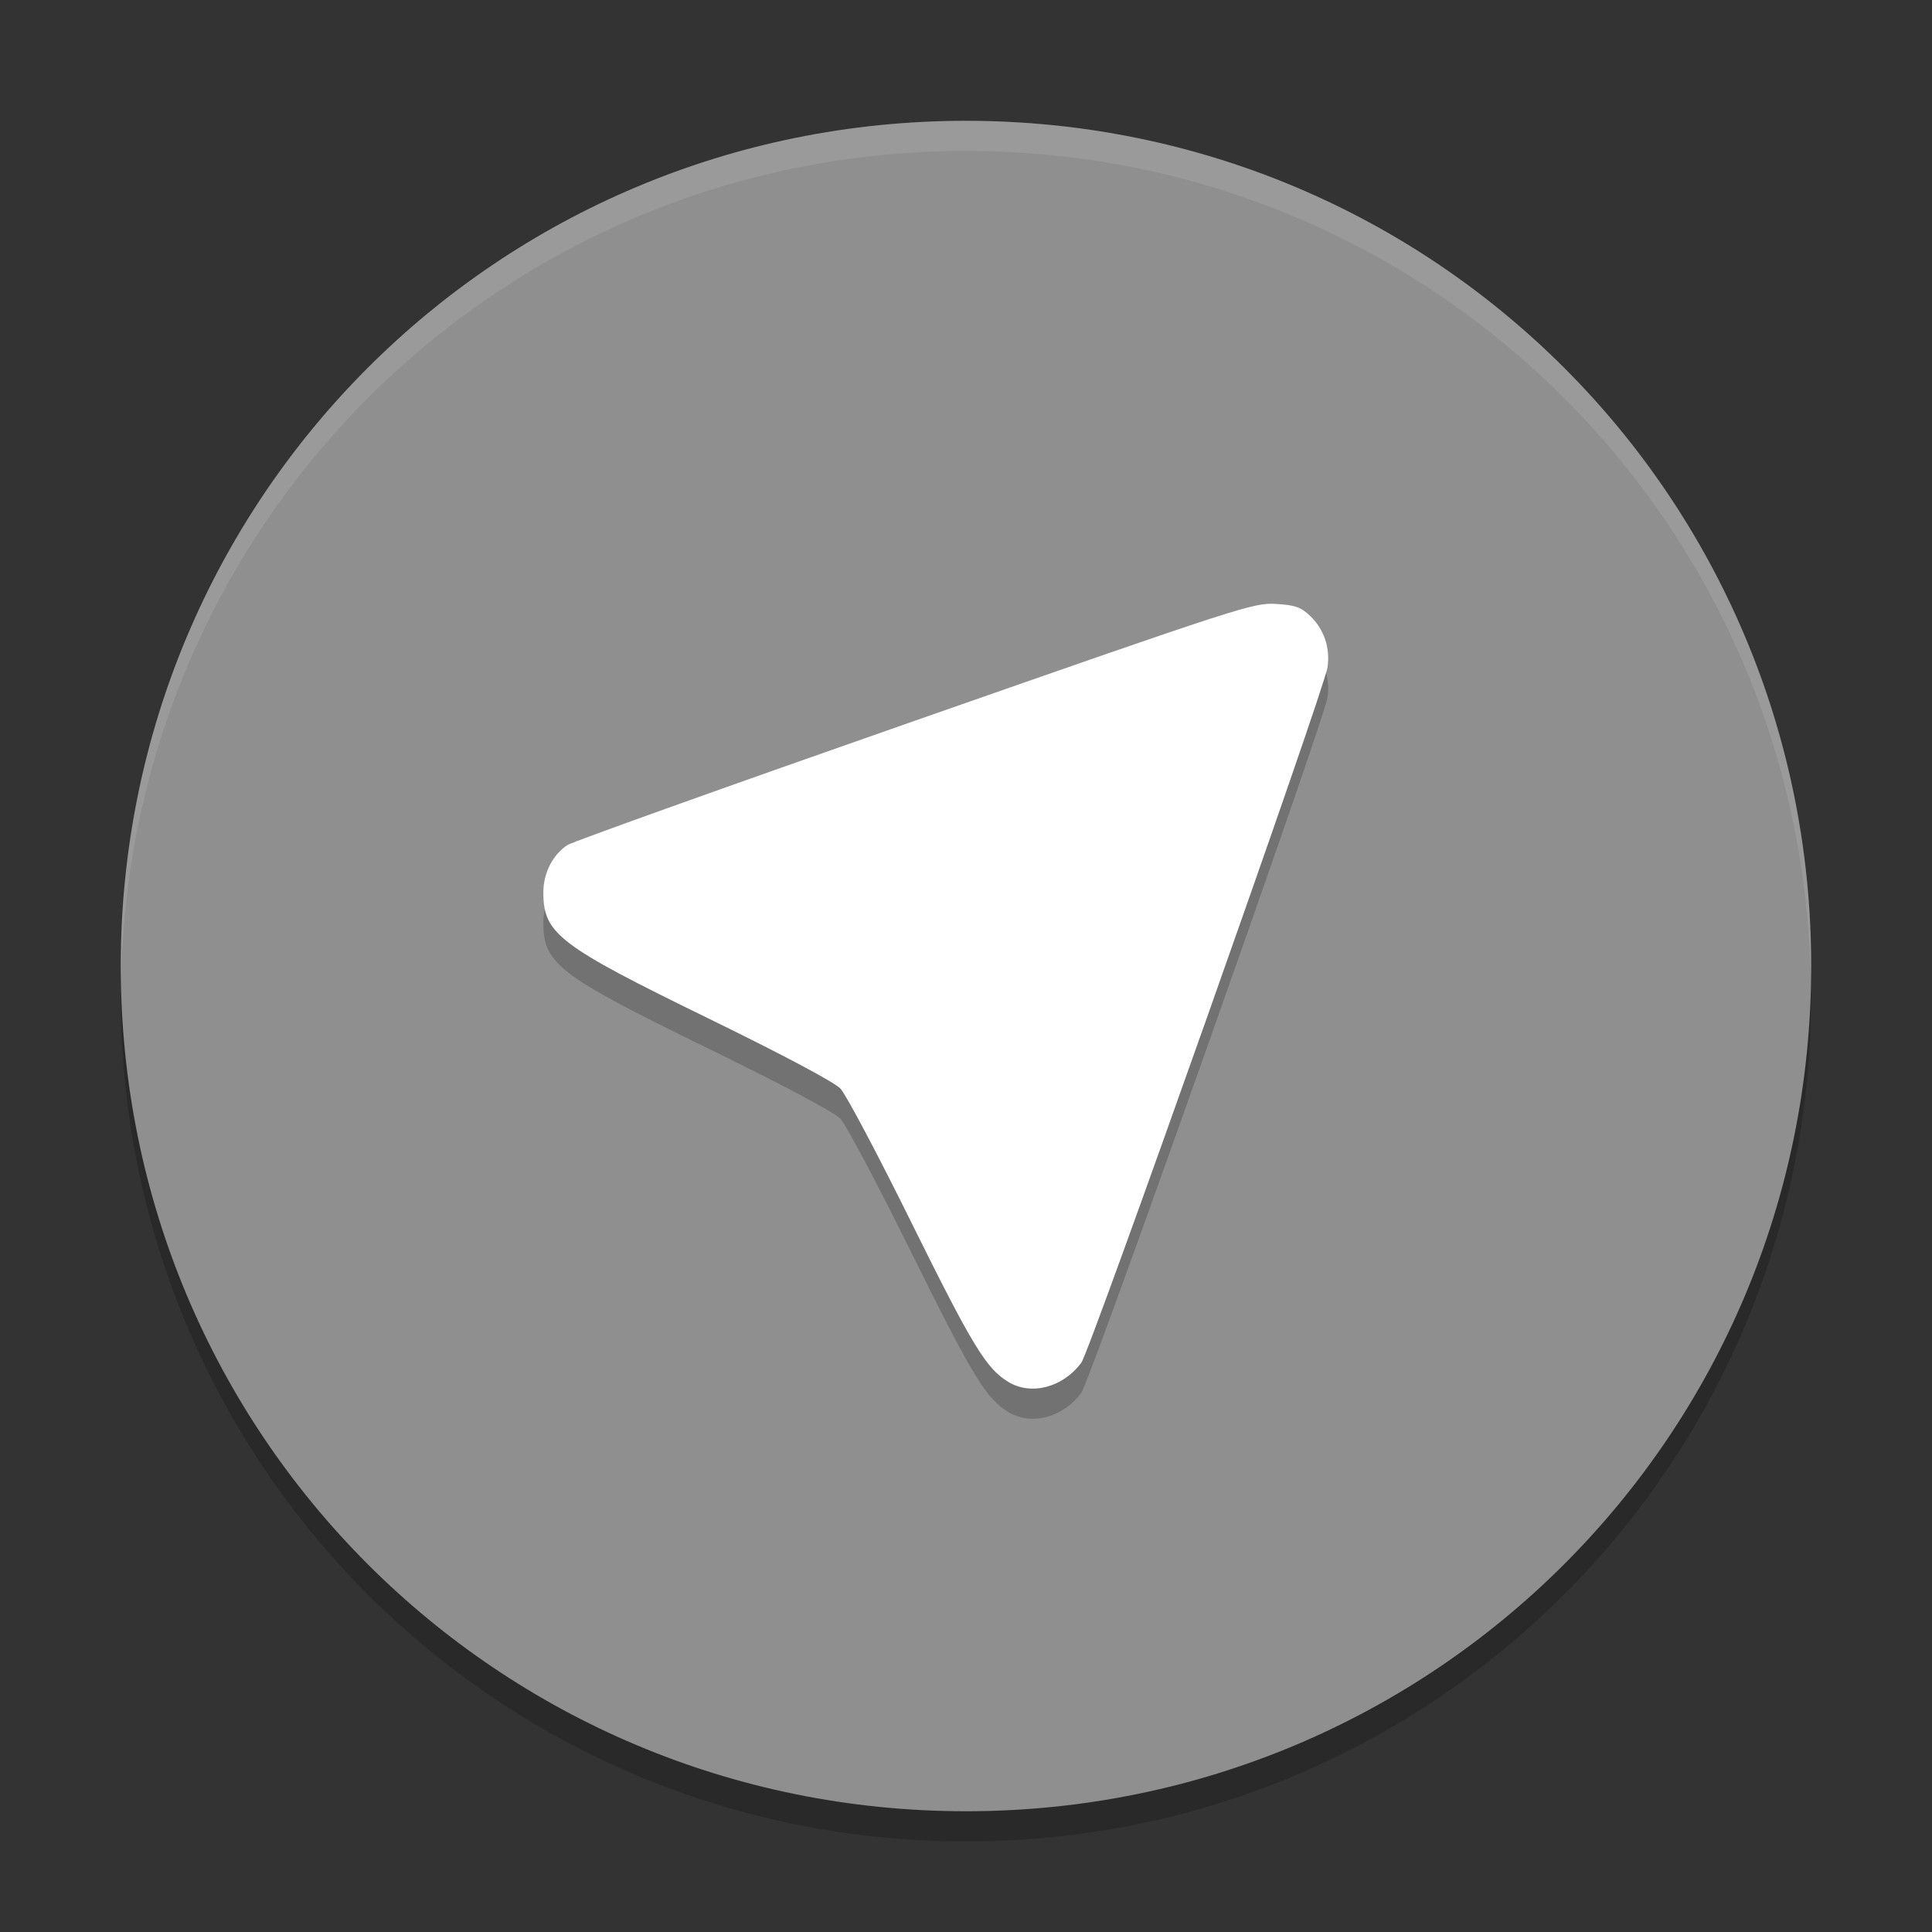 <svg xmlns="http://www.w3.org/2000/svg" width="64" height="64" version="1">
 <rect width="100%" height="100%" fill="#333333" stroke="none"/>
 <path style="opacity:0.2" d="m 4.051,32.001 c -0.012,0.334 -0.051,0.662 -0.051,1 C 4,48.512 16.488,61 31.999,61 47.511,61 59.998,48.512 59.998,33.001 c 0,-0.338 -0.039,-0.665 -0.051,-1 C 59.42,47.042 47.172,59 31.998,59 16.824,59 4.577,47.042 4.049,32.001 Z"/>
 <path style="fill:#8f8f8f" d="m 59.998,32.001 c 0,-15.512 -12.488,-27.999 -27.999,-27.999 -15.512,0 -27.999,12.488 -27.999,27.999 0,15.512 12.488,27.999 27.999,27.999 15.512,0 27.999,-12.488 27.999,-27.999 z"/>
 <path style="opacity:0.1;fill:#ffffff" d="M 32 4.002 C 16.488 4.002 4 16.488 4 32 C 4 32.113 4.011 32.224 4.018 32.336 C 4.369 17.135 16.711 5 32 5 C 47.289 5 59.631 17.135 59.982 32.336 C 59.989 32.224 60 32.113 60 32 C 60 16.488 47.512 4.002 32 4.002 z"/>
 <path style="opacity:0.2" d="m 33.393,46.771 c -0.724,-0.438 -1.186,-1.2 -3.198,-5.266 -1.112,-2.252 -2.172,-4.252 -2.354,-4.444 -0.204,-0.216 -1.882,-1.108 -4.388,-2.332 -4.951,-2.416 -5.454,-2.8 -5.454,-4.17 0,-0.638 0.312,-1.25 0.801,-1.568 0.168,-0.109 5.345,-1.962 11.504,-4.116 10.822,-3.785 11.224,-3.915 11.963,-3.87 0.64,0.039 0.825,0.104 1.132,0.397 0.461,0.439 0.668,1.049 0.578,1.7 -0.096,0.7 -7.866,22.647 -8.155,23.035 -0.616,0.828 -1.662,1.101 -2.431,0.635 z"/>
 <path style="fill:#ffffff" d="m 33.393,45.772 c -0.724,-0.438 -1.186,-1.2 -3.198,-5.266 -1.112,-2.252 -2.172,-4.252 -2.354,-4.444 -0.204,-0.216 -1.882,-1.108 -4.388,-2.332 -4.951,-2.416 -5.454,-2.8 -5.454,-4.17 0,-0.638 0.312,-1.25 0.801,-1.568 0.168,-0.109 5.345,-1.962 11.504,-4.116 10.822,-3.785 11.224,-3.915 11.963,-3.87 0.64,0.039 0.825,0.104 1.132,0.397 0.461,0.439 0.668,1.049 0.578,1.7 -0.096,0.7 -7.866,22.647 -8.155,23.035 -0.616,0.828 -1.662,1.101 -2.431,0.635 z"/>
</svg>

